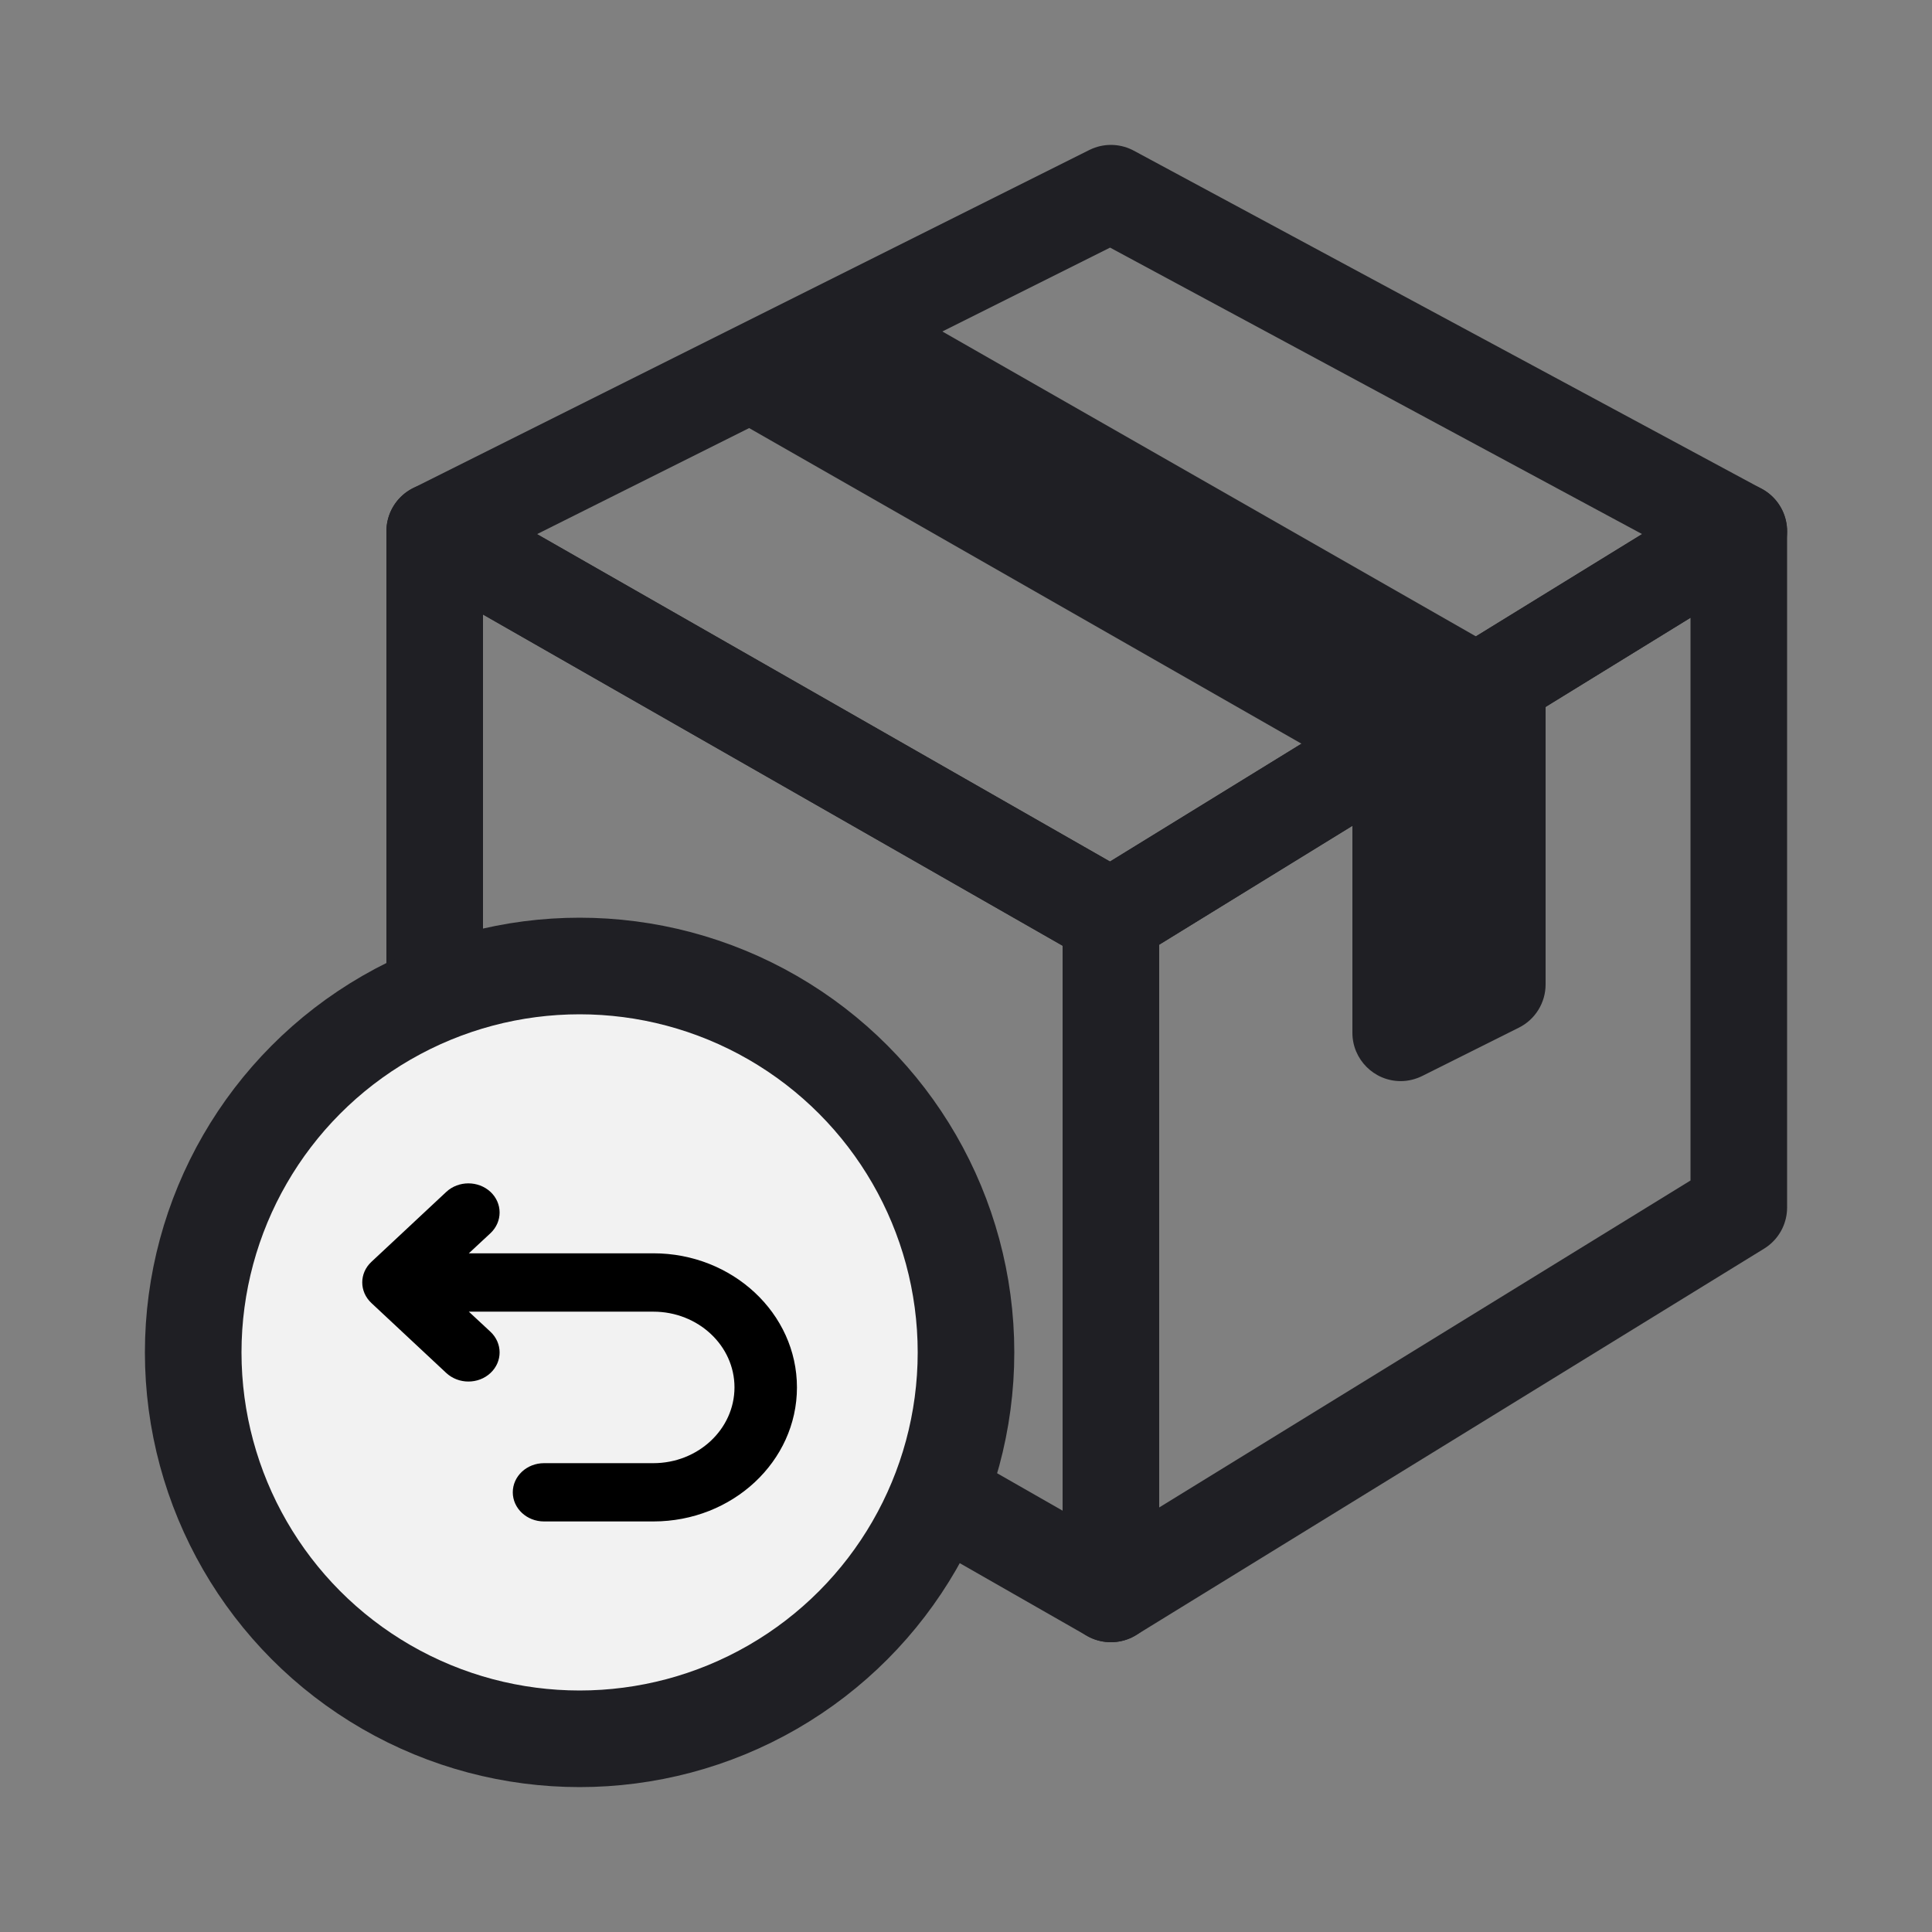 <svg xmlns="http://www.w3.org/2000/svg" width="24" height="24" viewBox="0 0 24 24">
    <rect x="0" y="0" width="24" height="24" fill="#808080" stroke="none"/>
    <g fill="none" fill-rule="evenodd">
        <g>
            <path stroke="#1F1F24" stroke-linejoin="round" stroke-width="1.2" d="M0 4.2L8.4 0 16.2 4.2 8.4 9z" transform="translate(1.8 2.4) translate(3.6)"/>
            <path fill="#1F1F24" d="M3 2.4l8.4 4.8v3.23c0 .33.269.6.6.6.093 0 .185-.023.268-.064l1.2-.6c.204-.102.332-.31.332-.537V6L5.4 1.2 3 2.4z" transform="translate(1.8 2.4) translate(3.6)"/>
            <path stroke="#1F1F24" stroke-linejoin="round" stroke-width="1.2" d="M8.4 9L8.4 17.4 16.2 12.6 16.2 4.2z" transform="translate(1.8 2.4) translate(3.6)"/>
            <path stroke="#1F1F24" stroke-linejoin="round" stroke-width="1.2" d="M0 9L0 17.4 8.4 12.6 8.4 4.2z" transform="translate(1.8 2.4) translate(3.6) matrix(-1 0 0 1 8.4 0)"/>
        </g>
        <g transform="translate(1.8 2.4) translate(0 9)">
            <circle cx="5.4" cy="5.4" r="4.8" fill="#F2F2F2" stroke="#1F1F24" stroke-width="1.2"/>
            <path fill="#000" fill-rule="nonzero" d="M4.018 5.762c.1 0 .199-.035.275-.106.151-.141.151-.37 0-.512l-.269-.25h2.292c.556 0 1.008.421 1.008.94 0 .52-.452.942-1.008.942H4.958c-.214 0-.388.162-.388.362 0 .2.174.362.388.362h1.358C7.3 7.5 8.1 6.753 8.1 5.835c0-.919-.8-1.666-1.784-1.666H4.024l.269-.25c.151-.142.151-.372 0-.513-.152-.141-.397-.141-.549 0l-.93.869c-.152.141-.152.37 0 .512l.93.869c.076.07.175.106.274.106z"/>
        </g>
    </g>
</svg>
